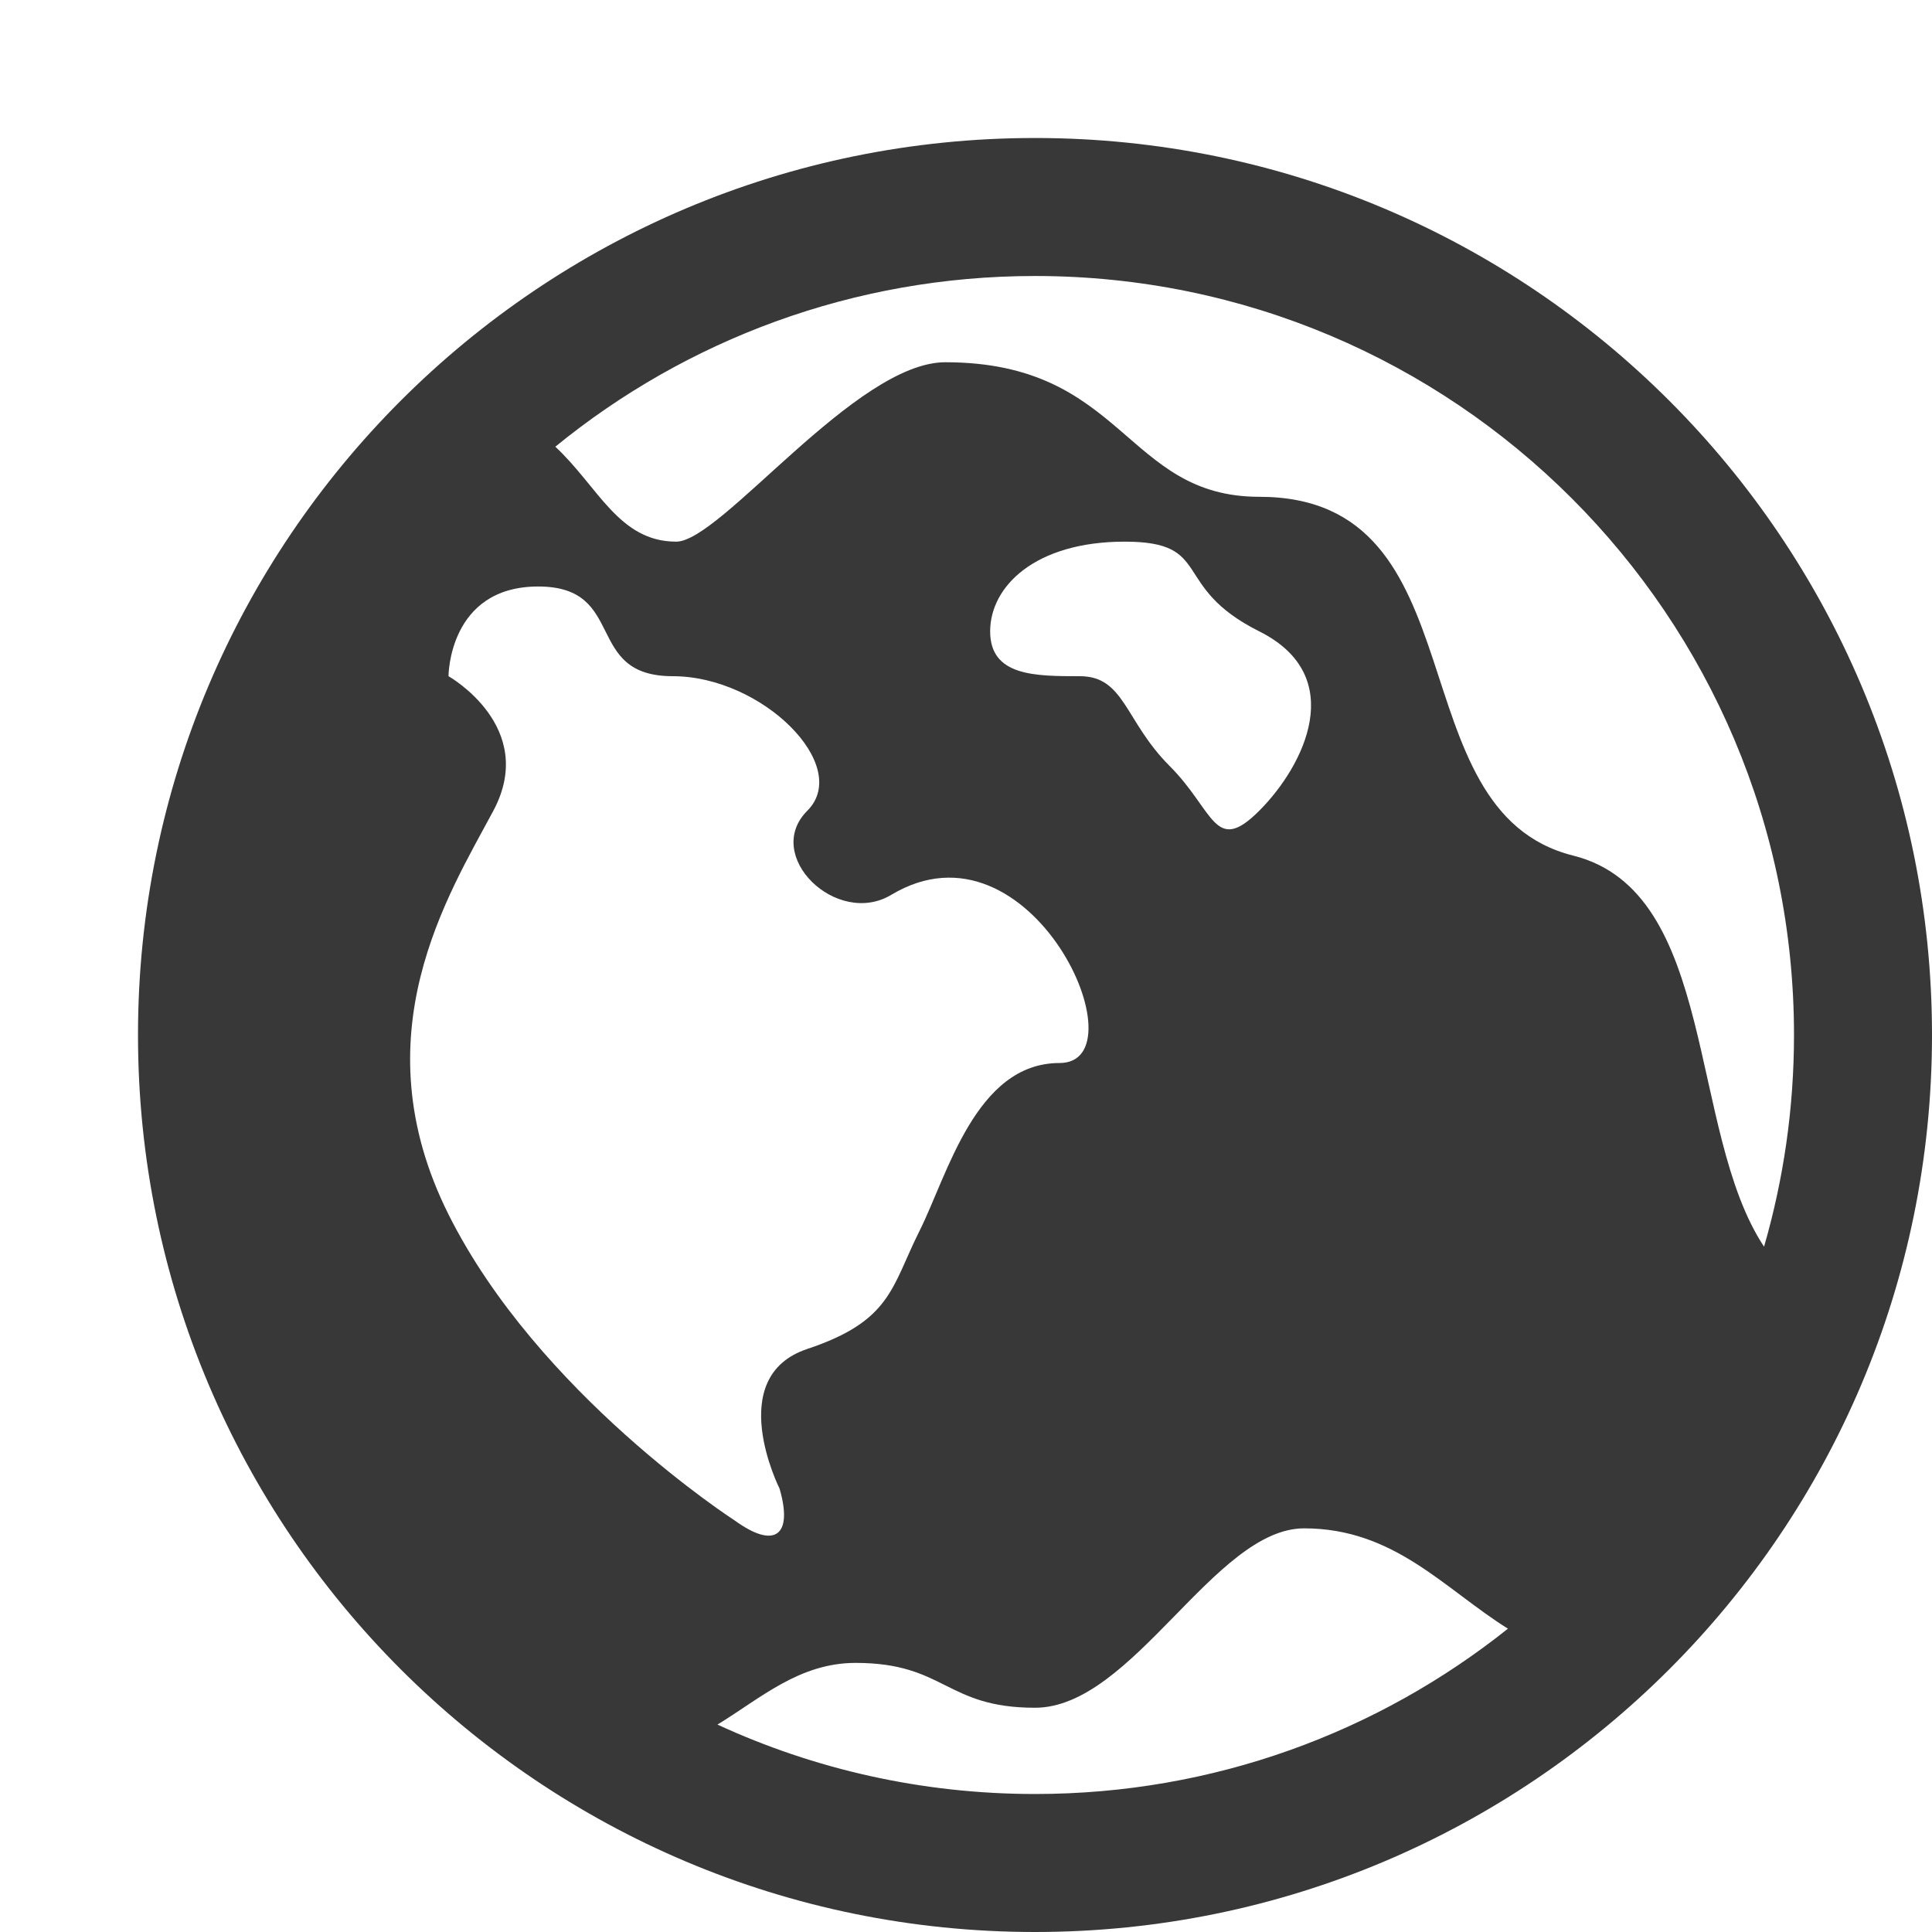 <svg xmlns="http://www.w3.org/2000/svg" width="14" height="14" viewBox="0 0 14 14">
  <path fill="#383838" fill-rule="evenodd" d="M5.199,12.497 C5.899,12.82 6.679,13 7.5,13 C8.796,13 9.987,12.552 10.927,11.802 C10.465,11.513 10.104,11.075 9.45,11.075 C8.8,11.075 8.208,12.375 7.5,12.375 C6.85,12.375 6.85,12.05 6.2,12.05 C5.792,12.05 5.512,12.306 5.199,12.497 Z M4.024,3.237 C4.334,3.525 4.484,3.925 4.9,3.925 C5.225,3.925 6.2,2.625 6.85,2.625 C8.15,2.625 8.15,3.6 9.125,3.6 C10.75,3.6 10.1,5.875 11.4,6.2 C12.447,6.462 12.229,8.198 12.783,9.034 C12.924,8.547 13,8.032 13,7.5 C13,4.462 10.538,2 7.5,2 C6.182,2 4.971,2.464 4.024,3.237 Z M7.5,14 C3.91,14 1,11.09 1,7.5 C1,3.91 3.91,1 7.5,1 C11.09,1 14,3.91 14,7.5 C14,11.09 11.09,14 7.5,14 Z M3.9,4.25 C3.25,4.25 3.25,4.9 3.25,4.9 C3.25,4.9 3.9,5.266 3.575,5.875 C3.25,6.484 2.6,7.5 3.25,8.8 C3.9,10.1 5.324,11.018 5.324,11.018 C5.615,11.229 5.748,11.128 5.649,10.787 C5.649,10.787 5.241,9.978 5.85,9.775 C6.459,9.572 6.459,9.328 6.662,8.922 C6.866,8.516 7.069,7.703 7.678,7.703 C8.287,7.703 7.475,5.875 6.459,6.484 C6.063,6.722 5.525,6.2 5.85,5.875 C6.175,5.55 5.525,4.9 4.875,4.9 C4.225,4.9 4.55,4.25 3.9,4.25 Z M7.175,4.575 C7.175,4.9 7.5,4.9 7.825,4.9 C8.15,4.9 8.15,5.225 8.475,5.55 C8.8,5.875 8.8,6.2 9.125,5.875 C9.45,5.55 9.775,4.9 9.125,4.575 C8.475,4.25 8.8,3.925 8.15,3.925 C7.5,3.925 7.175,4.25 7.175,4.575 Z"/>
</svg>
